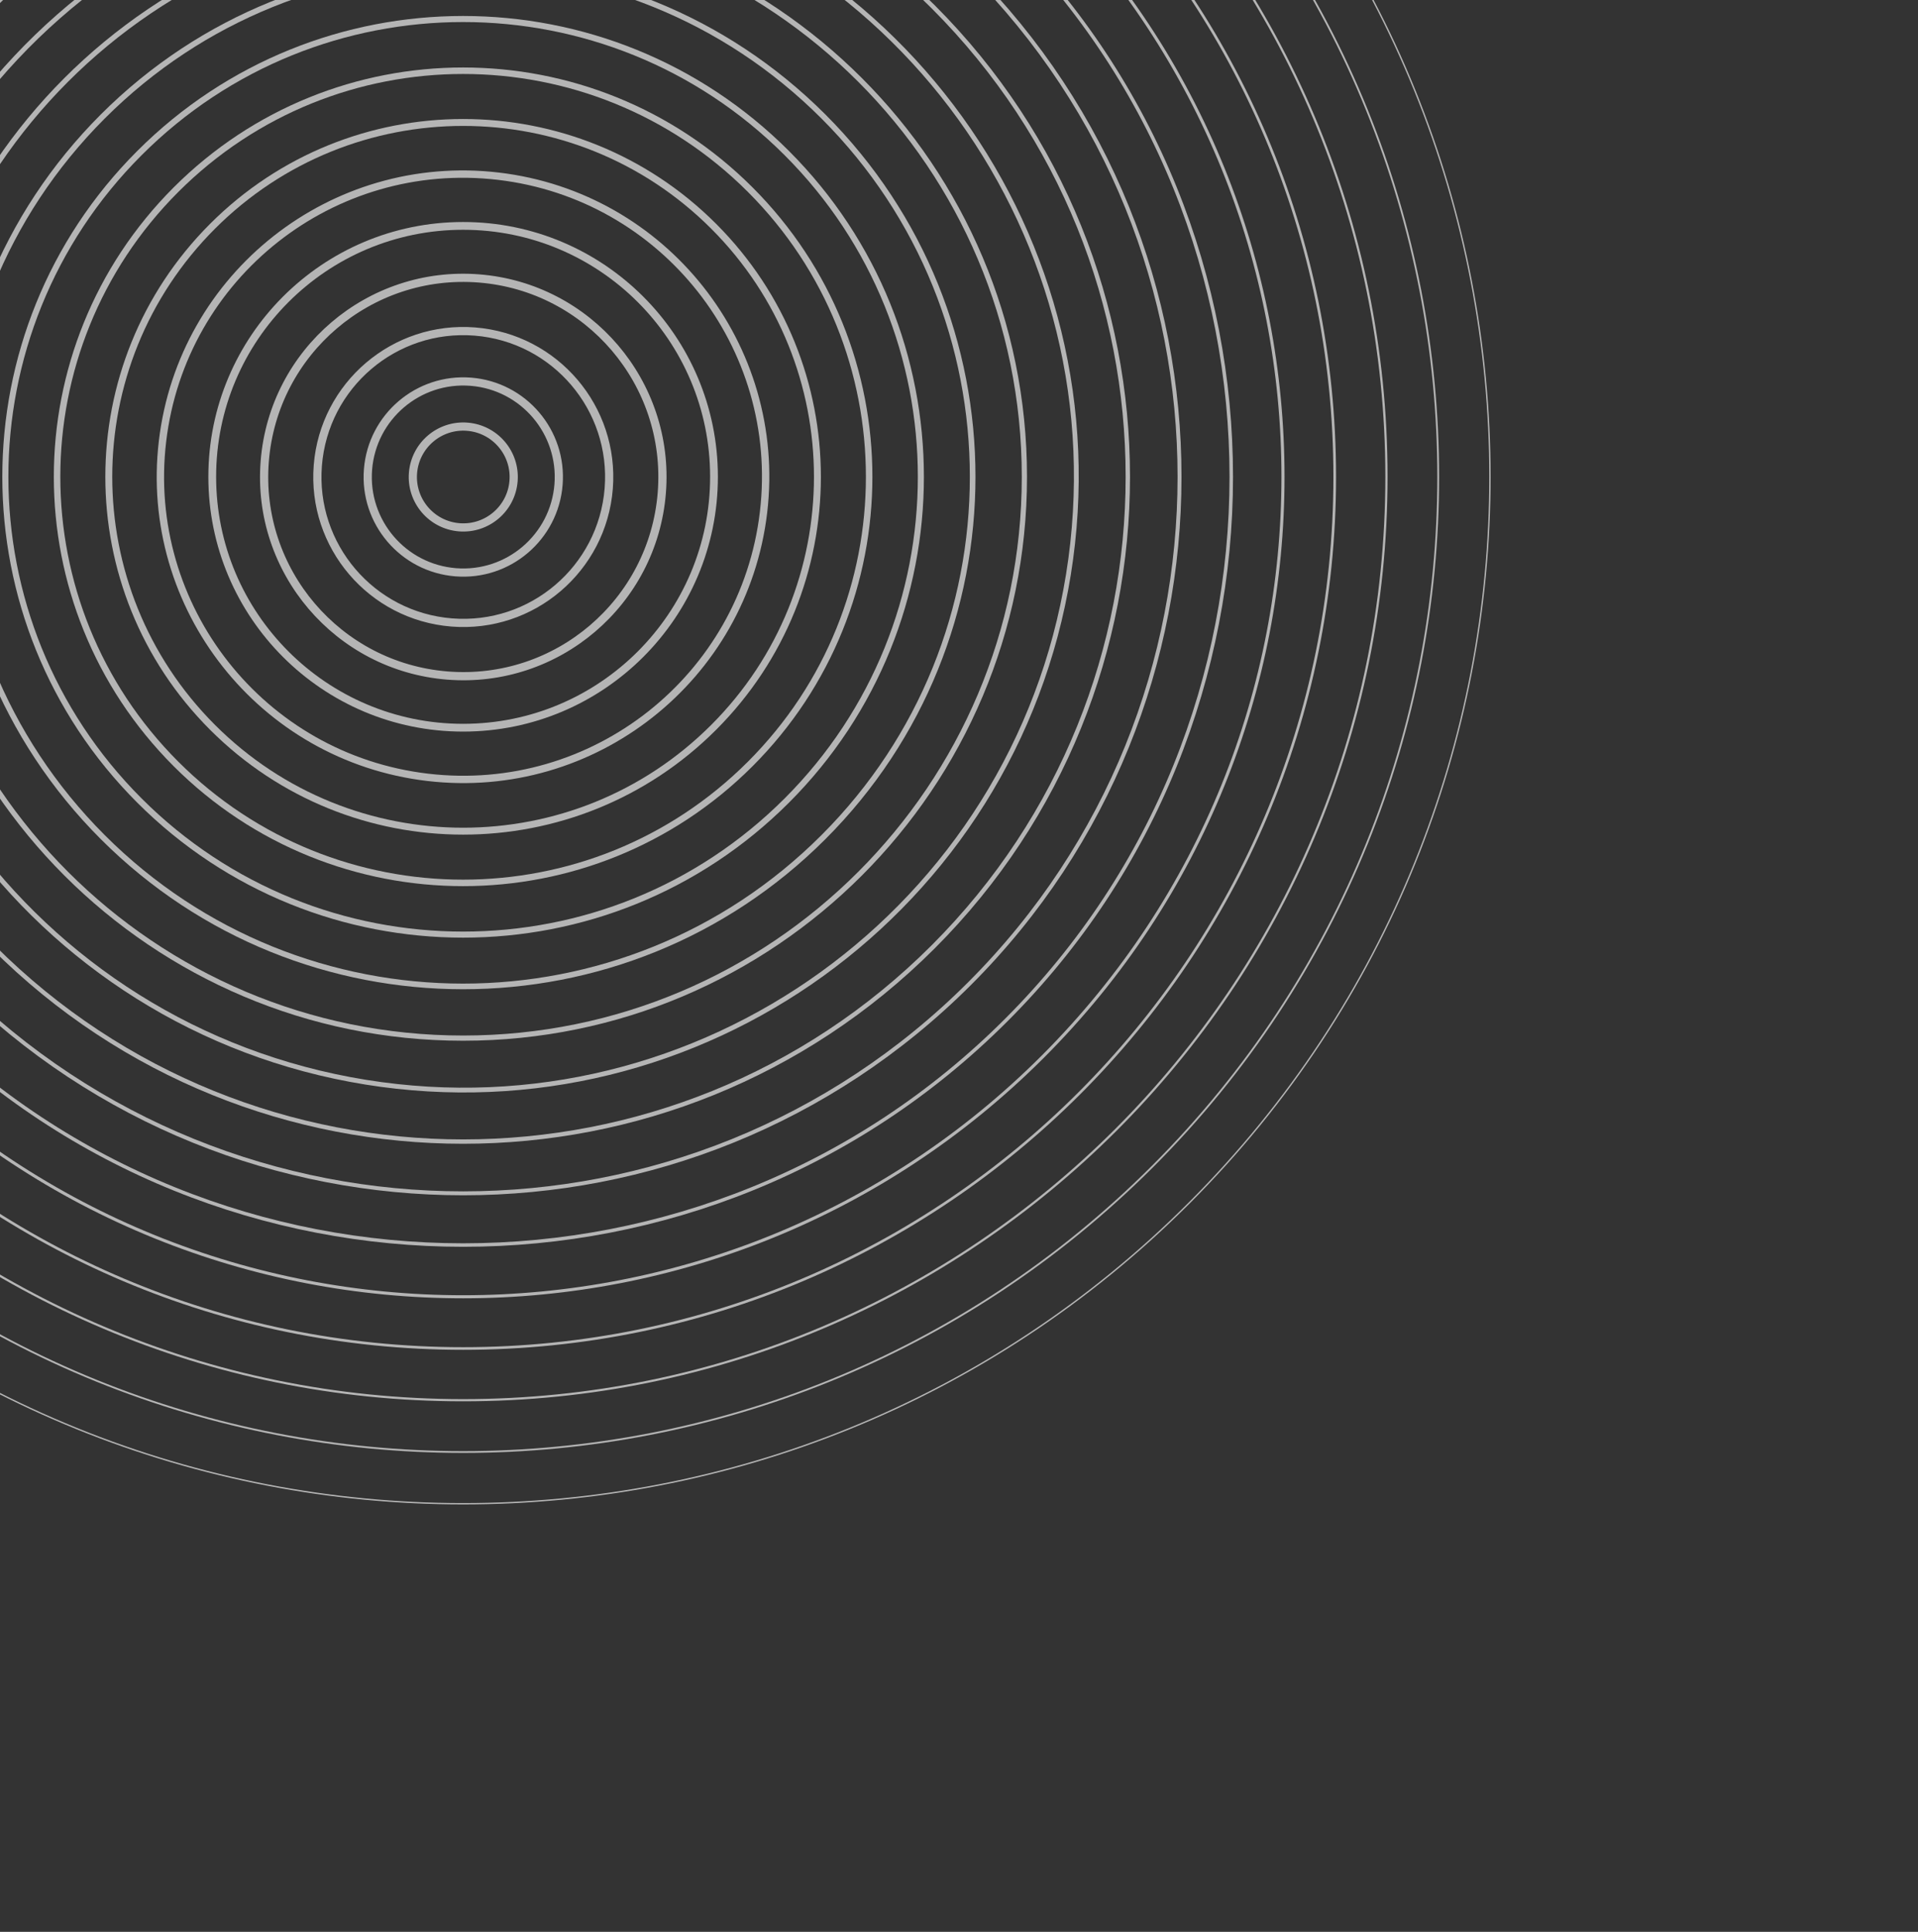 <svg width="702" height="707" viewBox="0 0 702 707" fill="none" xmlns="http://www.w3.org/2000/svg">
<rect x="0" y="0" width="702" height="707" fill="#333333" stroke="none"/>
<g opacity="0.8">
<path opacity="0.8" d="M435.25 440.25C582.02 293.48 582.02 55.52 435.25 -91.25C288.48 -238.02 50.52 -238.02 -96.25 -91.25C-243.02 55.52 -243.02 293.48 -96.25 440.25C50.52 587.02 288.48 587.02 435.25 440.25Z" stroke="white" stroke-width="0.5" stroke-miterlimit="10"/>
<path opacity="0.8" d="M421.865 426.864C561.242 287.487 561.242 61.513 421.865 -77.864C282.488 -217.241 56.513 -217.241 -82.864 -77.864C-222.241 61.513 -222.241 287.487 -82.864 426.864C56.513 566.241 282.488 566.242 421.865 426.864Z" stroke="white" stroke-width="0.656" stroke-miterlimit="10"/>
<path opacity="0.8" d="M169.503 512.438C356.145 512.438 507.447 361.136 507.447 174.495C507.447 -12.146 356.145 -163.449 169.503 -163.449C-17.138 -163.449 -168.44 -12.146 -168.44 174.495C-168.44 361.136 -17.138 512.438 169.503 512.438Z" stroke="white" stroke-width="0.812" stroke-miterlimit="10"/>
<path opacity="0.8" d="M169.504 493.509C345.69 493.509 488.518 350.681 488.518 174.495C488.518 -1.691 345.69 -144.519 169.504 -144.519C-6.683 -144.519 -149.51 -1.691 -149.51 174.495C-149.51 350.681 -6.683 493.509 169.504 493.509Z" stroke="white" stroke-width="0.969" stroke-miterlimit="10"/>
<path opacity="0.8" d="M381.69 386.689C498.879 269.5 498.879 79.5 381.69 -37.689C264.501 -154.878 74.501 -154.878 -42.688 -37.689C-159.877 79.5 -159.877 269.5 -42.688 386.689C74.501 503.878 264.501 503.878 381.69 386.689Z" stroke="white" stroke-width="1.125" stroke-miterlimit="10"/>
<path opacity="0.8" d="M368.305 373.304C478.101 263.507 478.101 85.493 368.305 -24.303C258.509 -134.1 80.494 -134.1 -29.302 -24.303C-139.098 85.493 -139.098 263.507 -29.302 373.303C80.494 483.1 258.509 483.1 368.305 373.304Z" stroke="white" stroke-width="1.281" stroke-miterlimit="10"/>
<path opacity="0.8" d="M354.917 359.918C457.32 257.514 457.32 91.486 354.917 -10.918C252.513 -113.321 86.484 -113.321 -15.919 -10.918C-118.323 91.486 -118.322 257.514 -15.919 359.918C86.484 462.321 252.513 462.321 354.917 359.918Z" stroke="white" stroke-width="1.438" stroke-miterlimit="10"/>
<path opacity="0.8" d="M341.531 346.532C436.542 251.522 436.542 97.478 341.531 2.468C246.52 -92.543 92.477 -92.543 -2.534 2.468C-97.545 97.478 -97.545 251.522 -2.534 346.532C92.477 441.543 246.52 441.543 341.531 346.532Z" stroke="white" stroke-width="1.594" stroke-miterlimit="10"/>
<path opacity="0.8" d="M391.045 210.293C410.784 87.967 327.621 -27.2 205.295 -46.939C82.969 -66.678 -32.198 16.485 -51.937 138.811C-71.676 261.137 11.487 376.303 133.813 396.042C256.139 415.782 371.306 332.619 391.045 210.293Z" stroke="white" stroke-width="1.75" stroke-miterlimit="10"/>
<path opacity="0.8" d="M169.503 379.927C282.96 379.927 374.935 287.952 374.935 174.495C374.935 61.038 282.96 -30.938 169.503 -30.938C56.045 -30.938 -35.93 61.038 -35.93 174.495C-35.93 287.952 56.045 379.927 169.503 379.927Z" stroke="white" stroke-width="1.906" stroke-miterlimit="10"/>
<path opacity="0.8" d="M301.374 306.376C374.207 233.543 374.207 115.457 301.374 42.624C228.541 -30.209 110.456 -30.209 37.623 42.624C-35.21 115.457 -35.21 233.543 37.623 306.376C110.456 379.209 228.541 379.209 301.374 306.376Z" stroke="white" stroke-width="2.062" stroke-miterlimit="10"/>
<path opacity="0.8" d="M287.972 292.971C353.402 227.541 353.402 121.459 287.972 56.029C222.542 -9.401 116.459 -9.401 51.029 56.029C-14.401 121.459 -14.401 227.541 51.029 292.971C116.459 358.401 222.542 358.401 287.972 292.971Z" stroke="white" stroke-width="2.219" stroke-miterlimit="10"/>
<path opacity="0.8" d="M274.587 279.586C332.624 221.549 332.624 127.451 274.587 69.414C216.549 11.377 122.452 11.377 64.415 69.414C6.378 127.451 6.378 221.549 64.415 279.586C122.452 337.623 216.549 337.623 274.587 279.586Z" stroke="white" stroke-width="2.375" stroke-miterlimit="10"/>
<path opacity="0.8" d="M261.201 266.2C311.845 215.556 311.845 133.444 261.201 82.8C210.556 32.155 128.445 32.155 77.8 82.8C27.155 133.444 27.155 215.556 77.8 266.2C128.445 316.845 210.556 316.845 261.201 266.2Z" stroke="white" stroke-width="2.531" stroke-miterlimit="10"/>
<path opacity="0.8" d="M279.458 187.462C286.627 126.716 243.194 71.659 182.448 64.491C121.702 57.322 66.645 100.755 59.477 161.501C52.308 222.247 95.741 277.303 156.487 284.472C217.233 291.641 272.289 248.208 279.458 187.462Z" stroke="white" stroke-width="2.688" stroke-miterlimit="10"/>
<path opacity="0.8" d="M169.504 266.32C220.218 266.32 261.329 225.208 261.329 174.495C261.329 123.782 220.218 82.67 169.504 82.67C118.791 82.67 77.68 123.782 77.68 174.495C77.68 225.208 118.791 266.32 169.504 266.32Z" stroke="white" stroke-width="2.844" stroke-miterlimit="10"/>
<path opacity="0.8" d="M242.223 180.356C245.419 140.226 215.479 105.103 175.349 101.907C135.22 98.71 100.097 128.651 96.9 168.78C93.704 208.91 123.644 244.033 163.774 247.229C203.903 250.426 239.026 220.486 242.223 180.356Z" stroke="white" stroke-width="3" stroke-miterlimit="10"/>
<path opacity="0.8" d="M222.797 178.809C225.139 149.407 203.203 123.674 173.802 121.332C144.4 118.99 118.667 140.926 116.325 170.328C113.983 199.729 135.919 225.462 165.321 227.804C194.722 230.146 220.455 208.21 222.797 178.809Z" stroke="white" stroke-width="3" stroke-miterlimit="10"/>
<path opacity="0.8" d="M204.427 177.345C205.96 158.09 191.594 141.236 172.338 139.702C153.082 138.169 136.229 152.535 134.695 171.791C133.161 191.047 147.528 207.9 166.784 209.434C186.039 210.968 202.893 196.601 204.427 177.345Z" stroke="white" stroke-width="3" stroke-miterlimit="10"/>
<path opacity="0.8" d="M187.965 176.034C187.155 186.198 178.259 193.782 168.095 192.972C157.931 192.162 150.347 183.266 151.157 173.102C151.967 162.938 160.863 155.354 171.027 156.164C181.191 156.974 188.775 165.87 187.965 176.034Z" stroke="white" stroke-width="3" stroke-miterlimit="10"/>
</g>
</svg>
